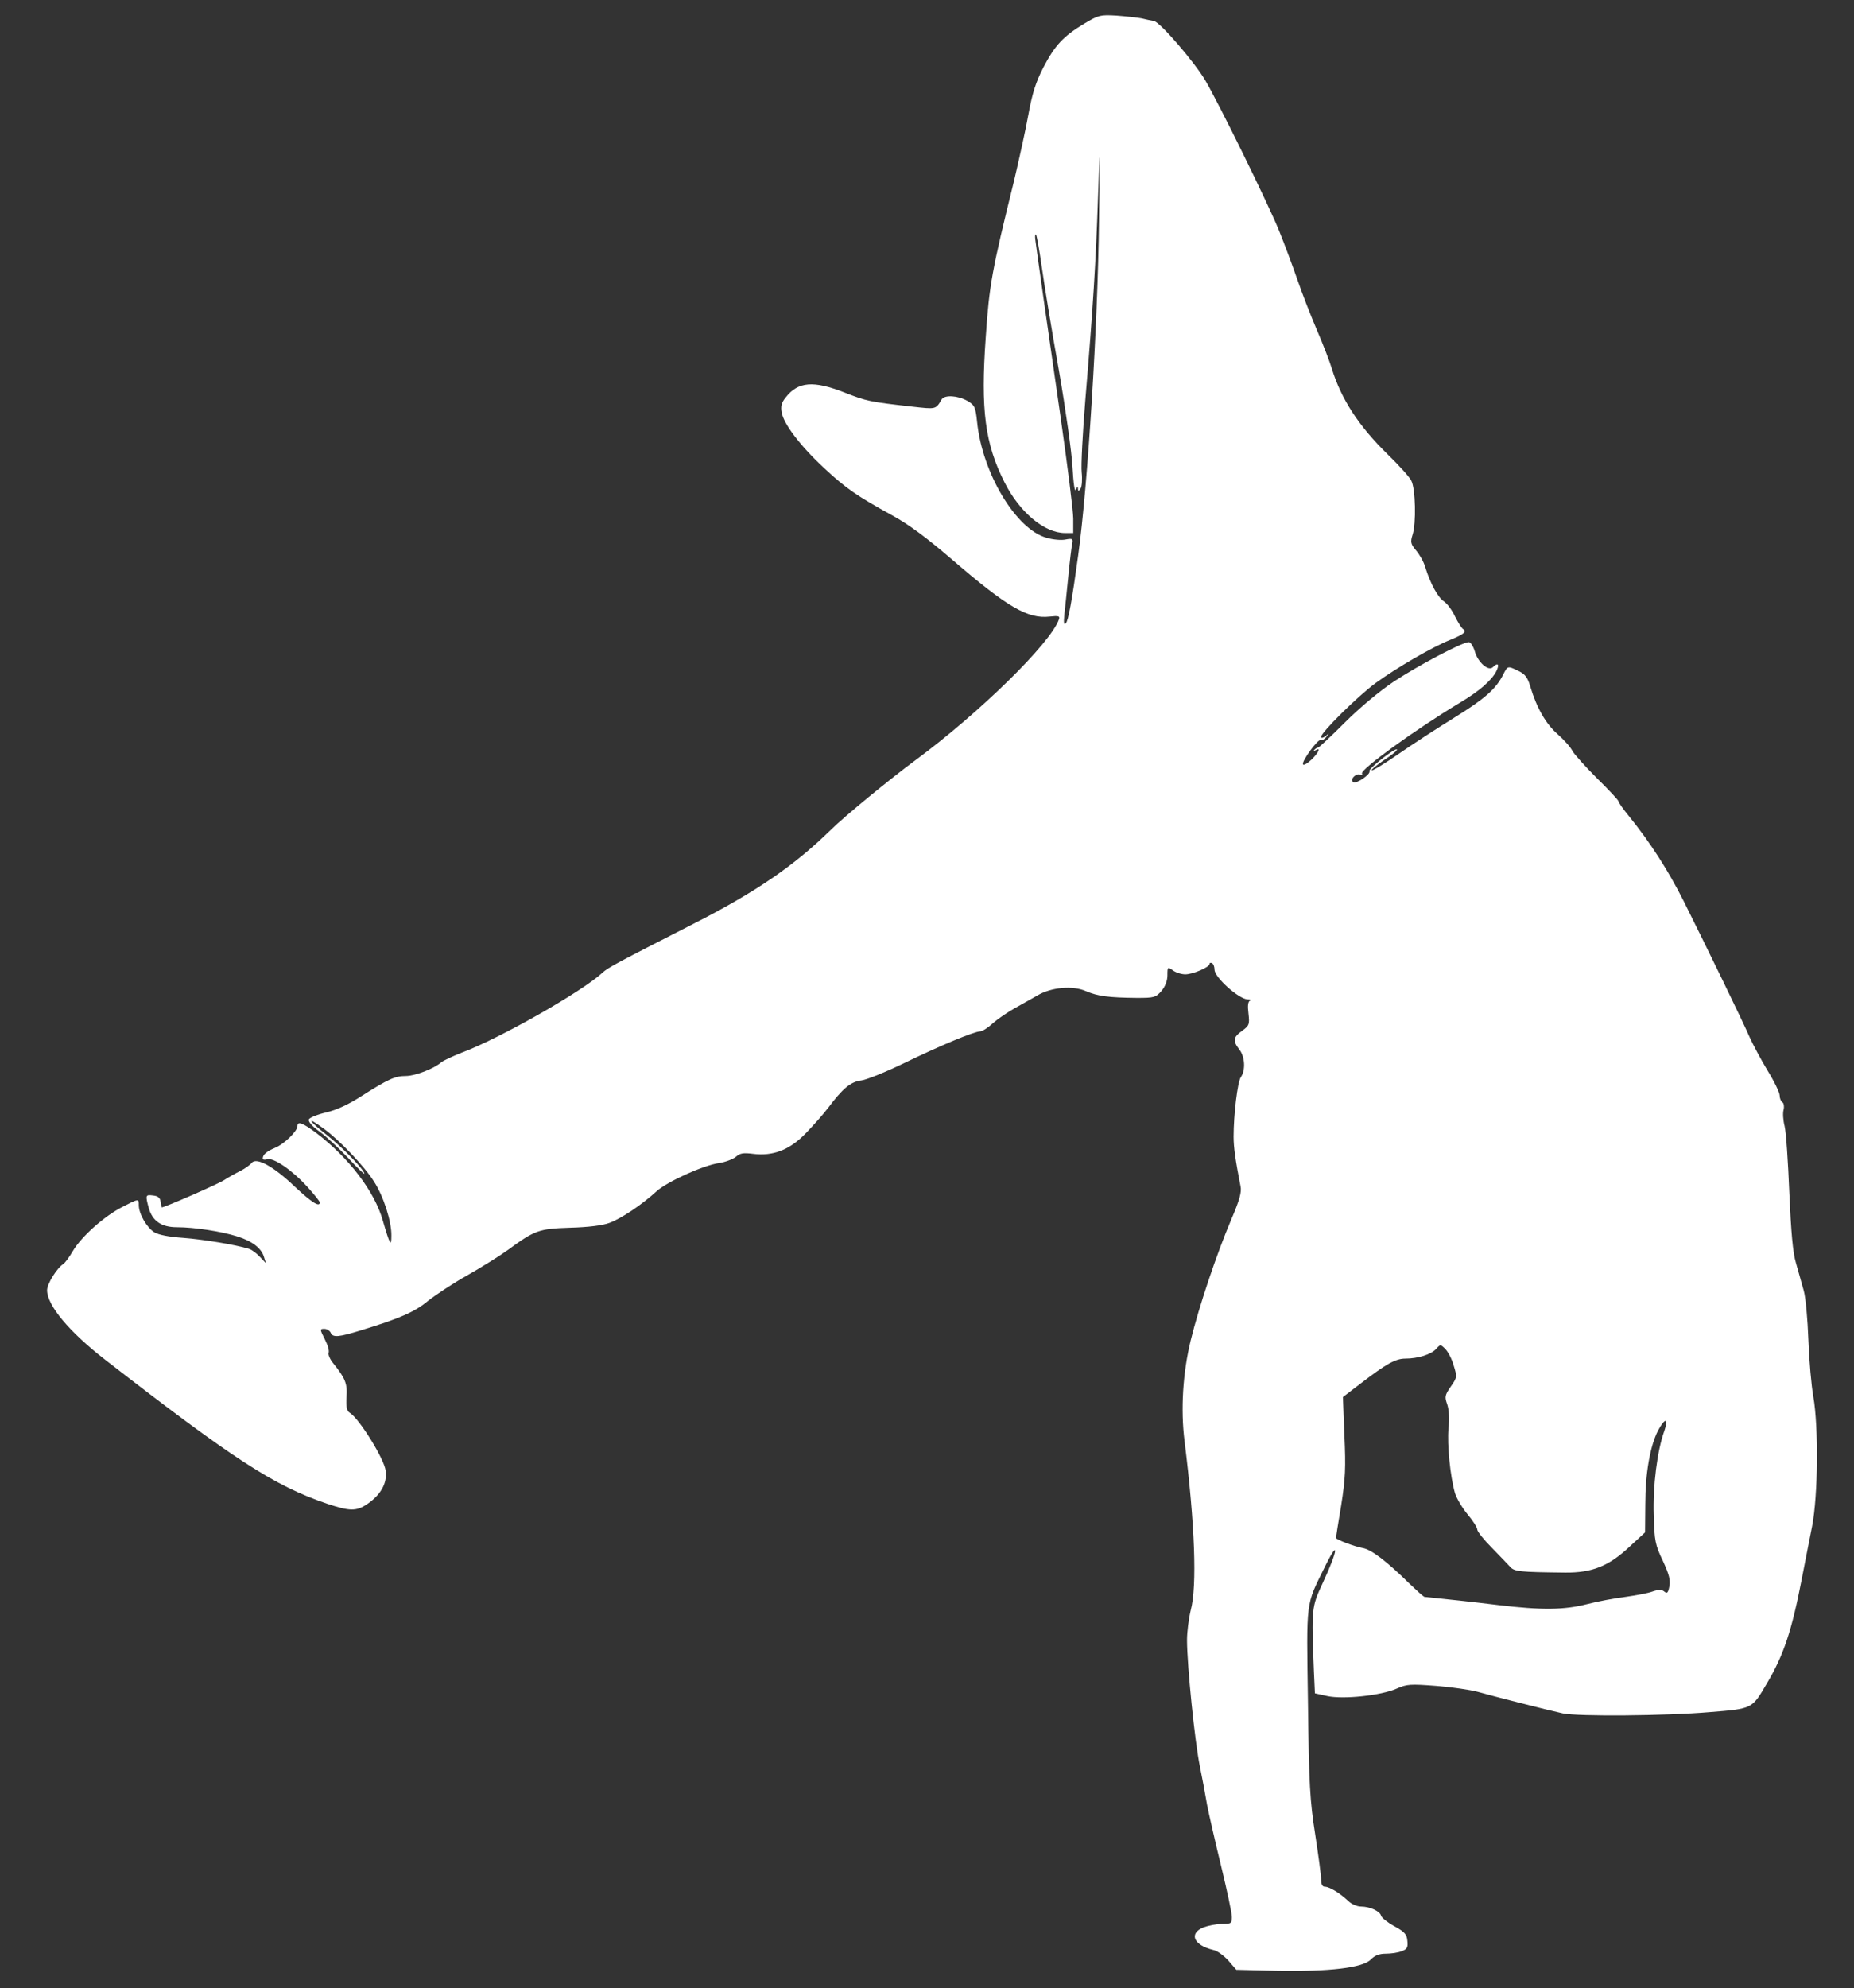 <?xml version="1.0" standalone="no"?>
<!DOCTYPE svg PUBLIC "-//W3C//DTD SVG 20010904//EN"
 "http://www.w3.org/TR/2001/REC-SVG-20010904/DTD/svg10.dtd">
<svg version="1.0" xmlns="http://www.w3.org/2000/svg"
 width="748pt" height="802pt" viewBox="0 0 748 802"
 preserveAspectRatio="xMidYMid meet">
<rect x="0" y="0" width="748" height="802" fill="#333333" stroke="none"/>
<g transform="translate(0,802) scale(0.1,-0.1)"
fill="#ffffff" stroke="none">
<path d="M4375 7925 c-85 -51 -119 -88 -165 -176 -31 -60 -45 -104 -61 -191
-11 -62 -38 -183 -58 -268 -89 -360 -100 -420 -114 -630 -21 -294 -3 -430 76
-586 61 -121 161 -204 244 -204 l33 0 0 58 c0 31 -23 212 -50 402 -47 324 -95
660 -103 723 -2 15 -1 24 3 20 3 -4 14 -66 24 -136 10 -71 40 -255 68 -410 27
-156 52 -331 55 -392 4 -68 9 -102 14 -90 5 13 8 15 8 5 1 -13 2 -13 11 0 5 8
7 38 4 65 -3 28 4 160 15 295 31 370 42 551 51 815 8 229 8 225 4 -95 -5 -422
-45 -1067 -84 -1350 -25 -183 -40 -264 -50 -274 -8 -8 -9 2 -6 34 3 25 10 95
16 155 6 61 13 120 16 132 4 20 1 22 -26 17 -17 -4 -52 -1 -78 7 -123 34 -259
260 -280 468 -6 59 -10 67 -39 84 -39 22 -92 25 -104 6 -24 -41 -22 -40 -120
-29 -170 19 -183 22 -270 56 -127 50 -189 45 -239 -19 -17 -21 -21 -35 -16
-62 9 -47 77 -136 172 -224 87 -81 132 -112 274 -190 66 -36 140 -91 240 -177
225 -194 307 -241 395 -231 37 4 42 2 37 -12 -34 -96 -320 -376 -577 -566
-107 -79 -286 -226 -344 -283 -146 -143 -300 -249 -551 -377 -315 -161 -346
-177 -370 -199 -82 -76 -415 -265 -565 -321 -38 -15 -77 -33 -85 -40 -28 -25
-105 -55 -143 -55 -43 0 -70 -12 -180 -82 -51 -33 -99 -55 -141 -65 -35 -8
-67 -21 -70 -28 -3 -9 13 -28 43 -49 27 -20 78 -67 115 -106 36 -39 66 -68 66
-64 0 15 -87 105 -149 154 -78 61 -89 82 -14 27 64 -47 164 -152 202 -213 39
-60 71 -162 70 -218 0 -47 -6 -37 -34 59 -33 119 -138 256 -270 356 -54 40
-75 48 -75 27 0 -21 -55 -74 -91 -88 -33 -14 -49 -27 -49 -43 0 -5 8 -6 18 -3
25 8 100 -43 162 -111 27 -30 50 -58 50 -63 0 -21 -34 1 -102 65 -84 80 -153
118 -172 95 -6 -8 -27 -23 -46 -33 -19 -9 -49 -26 -66 -37 -24 -16 -240 -110
-251 -110 -1 0 -3 10 -5 23 -2 16 -11 23 -30 25 -31 4 -32 2 -18 -50 15 -53
51 -78 114 -78 70 0 180 -17 243 -37 61 -19 98 -48 108 -83 l8 -25 -25 26
c-14 15 -33 29 -44 32 -56 17 -185 38 -264 44 -58 4 -100 12 -118 23 -30 19
-62 74 -62 109 0 27 0 27 -68 -8 -72 -37 -164 -119 -198 -177 -14 -24 -31 -47
-38 -52 -26 -16 -66 -80 -66 -106 0 -61 89 -168 235 -281 518 -402 680 -507
894 -580 92 -31 119 -31 162 -2 55 37 82 85 75 135 -6 48 -106 209 -144 233
-13 8 -16 22 -14 64 4 55 -5 76 -55 138 -12 15 -20 34 -17 41 3 8 -4 32 -16
55 -20 40 -20 41 -1 41 10 0 21 -7 25 -15 8 -21 32 -19 128 11 151 46 212 73
265 117 29 23 101 71 160 104 60 34 133 80 163 102 108 79 124 85 250 89 73 2
132 9 160 20 46 17 129 72 190 128 43 38 187 104 252 113 26 4 56 16 67 25 17
15 30 17 69 12 80 -10 147 15 212 82 31 32 71 77 90 102 60 80 92 107 135 112
22 3 101 35 175 71 144 70 281 127 305 127 8 0 32 15 52 34 21 18 61 45 88 60
28 15 67 38 89 50 56 34 144 42 198 18 46 -20 91 -26 206 -27 69 0 75 2 98 28
15 18 24 41 24 63 0 34 1 35 22 20 12 -9 35 -16 50 -16 31 0 98 29 98 42 0 5
5 6 10 3 6 -3 10 -15 10 -26 0 -31 97 -118 133 -120 12 0 17 -3 10 -5 -8 -4
-10 -21 -6 -52 5 -44 3 -49 -26 -70 -36 -26 -38 -40 -11 -75 23 -29 26 -84 6
-112 -13 -20 -29 -149 -29 -240 0 -44 8 -98 28 -200 5 -23 -4 -56 -38 -135
-59 -139 -130 -351 -163 -486 -32 -131 -41 -279 -25 -406 42 -337 51 -586 25
-683 -8 -33 -15 -87 -15 -120 0 -102 32 -415 52 -510 10 -49 23 -119 29 -155
7 -36 32 -146 56 -244 24 -99 44 -192 44 -208 0 -26 -3 -28 -40 -28 -22 0 -56
-7 -75 -14 -60 -25 -39 -72 40 -91 16 -3 43 -23 61 -43 l32 -37 163 -4 c211
-4 349 12 380 46 16 16 34 23 60 23 21 0 50 4 64 10 22 8 26 15 23 42 -2 26
-11 36 -53 59 -27 15 -51 34 -53 42 -4 18 -45 37 -81 37 -16 0 -39 10 -52 23
-33 31 -75 57 -94 57 -10 0 -15 10 -15 30 0 16 -11 98 -24 182 -21 135 -25
197 -29 531 -6 421 -10 388 68 547 60 122 53 66 -8 -64 -46 -99 -46 -102 -36
-358 l4 -88 50 -11 c64 -14 217 2 280 30 40 18 55 19 159 11 63 -5 139 -16
168 -24 60 -17 283 -74 343 -87 60 -13 418 -10 592 5 175 14 171 13 231 115
69 116 101 214 142 426 12 61 30 155 41 209 24 123 26 402 5 522 -8 44 -17
147 -20 229 -3 83 -11 173 -19 200 -8 28 -22 77 -31 110 -13 42 -20 126 -27
285 -5 124 -13 244 -19 268 -6 23 -8 53 -4 66 3 13 1 27 -5 30 -6 4 -11 16
-11 28 0 11 -22 57 -50 102 -27 45 -58 104 -70 130 -25 59 -178 373 -267 551
-64 127 -136 238 -220 342 -24 29 -43 56 -43 61 0 4 -39 46 -86 92 -47 47 -92
97 -100 111 -7 15 -34 45 -60 68 -47 41 -84 105 -110 192 -11 37 -21 50 -48
63 -44 21 -43 21 -62 -16 -28 -56 -74 -97 -194 -171 -63 -39 -164 -104 -223
-145 -59 -41 -110 -72 -113 -69 -3 2 20 21 51 42 31 20 54 39 51 42 -7 8 -116
-78 -111 -87 7 -12 -53 -53 -65 -45 -16 10 10 37 27 31 8 -3 11 -2 8 4 -9 15
216 178 394 285 79 47 127 89 147 126 15 29 8 39 -13 18 -18 -18 -61 20 -73
64 -6 20 -17 37 -24 37 -26 0 -204 -94 -301 -158 -60 -40 -140 -107 -200 -167
-55 -55 -103 -100 -107 -100 -3 0 -10 -4 -15 -9 -5 -5 -3 -6 5 -2 22 13 12
-10 -17 -38 -16 -15 -31 -24 -34 -19 -7 11 61 105 72 98 5 -2 15 3 22 13 13
15 12 16 -3 3 -11 -8 -18 -9 -18 -3 0 18 150 166 220 217 85 62 230 146 303
175 56 23 66 33 48 44 -5 4 -19 26 -31 50 -11 24 -31 51 -44 60 -24 15 -55 71
-76 139 -6 21 -23 51 -37 67 -22 26 -23 34 -14 63 15 45 12 186 -5 218 -7 15
-50 62 -94 105 -118 115 -189 224 -227 348 -8 27 -35 97 -60 155 -25 58 -60
149 -78 201 -18 52 -51 141 -74 198 -42 105 -244 516 -299 609 -45 75 -181
233 -206 238 -12 2 -34 7 -51 11 -16 3 -61 8 -100 11 -66 4 -73 2 -130 -32z
m1490 -5413 c14 -45 14 -48 -12 -85 -24 -35 -25 -41 -14 -72 7 -21 9 -57 5
-97 -6 -64 7 -193 26 -260 6 -20 28 -58 50 -85 22 -26 40 -54 40 -62 0 -8 26
-41 58 -73 31 -32 65 -67 74 -77 17 -20 37 -22 223 -24 108 -1 176 26 259 104
l63 58 1 113 c0 125 19 234 51 297 28 53 44 53 26 0 -29 -80 -47 -224 -43
-341 3 -104 6 -119 37 -184 26 -56 31 -79 26 -103 -5 -26 -9 -30 -21 -20 -10
8 -22 8 -46 0 -18 -7 -68 -16 -110 -22 -42 -5 -111 -18 -154 -29 -93 -24 -184
-25 -359 -4 -105 13 -201 23 -298 33 -4 1 -31 25 -61 54 -92 90 -153 137 -188
143 -33 6 -108 34 -108 41 0 2 9 61 21 131 17 108 19 151 13 282 l-6 155 72
55 c103 79 140 100 180 100 51 0 104 17 124 39 17 19 18 19 37 0 11 -11 27
-41 34 -67z"/>
</g>
</svg>
